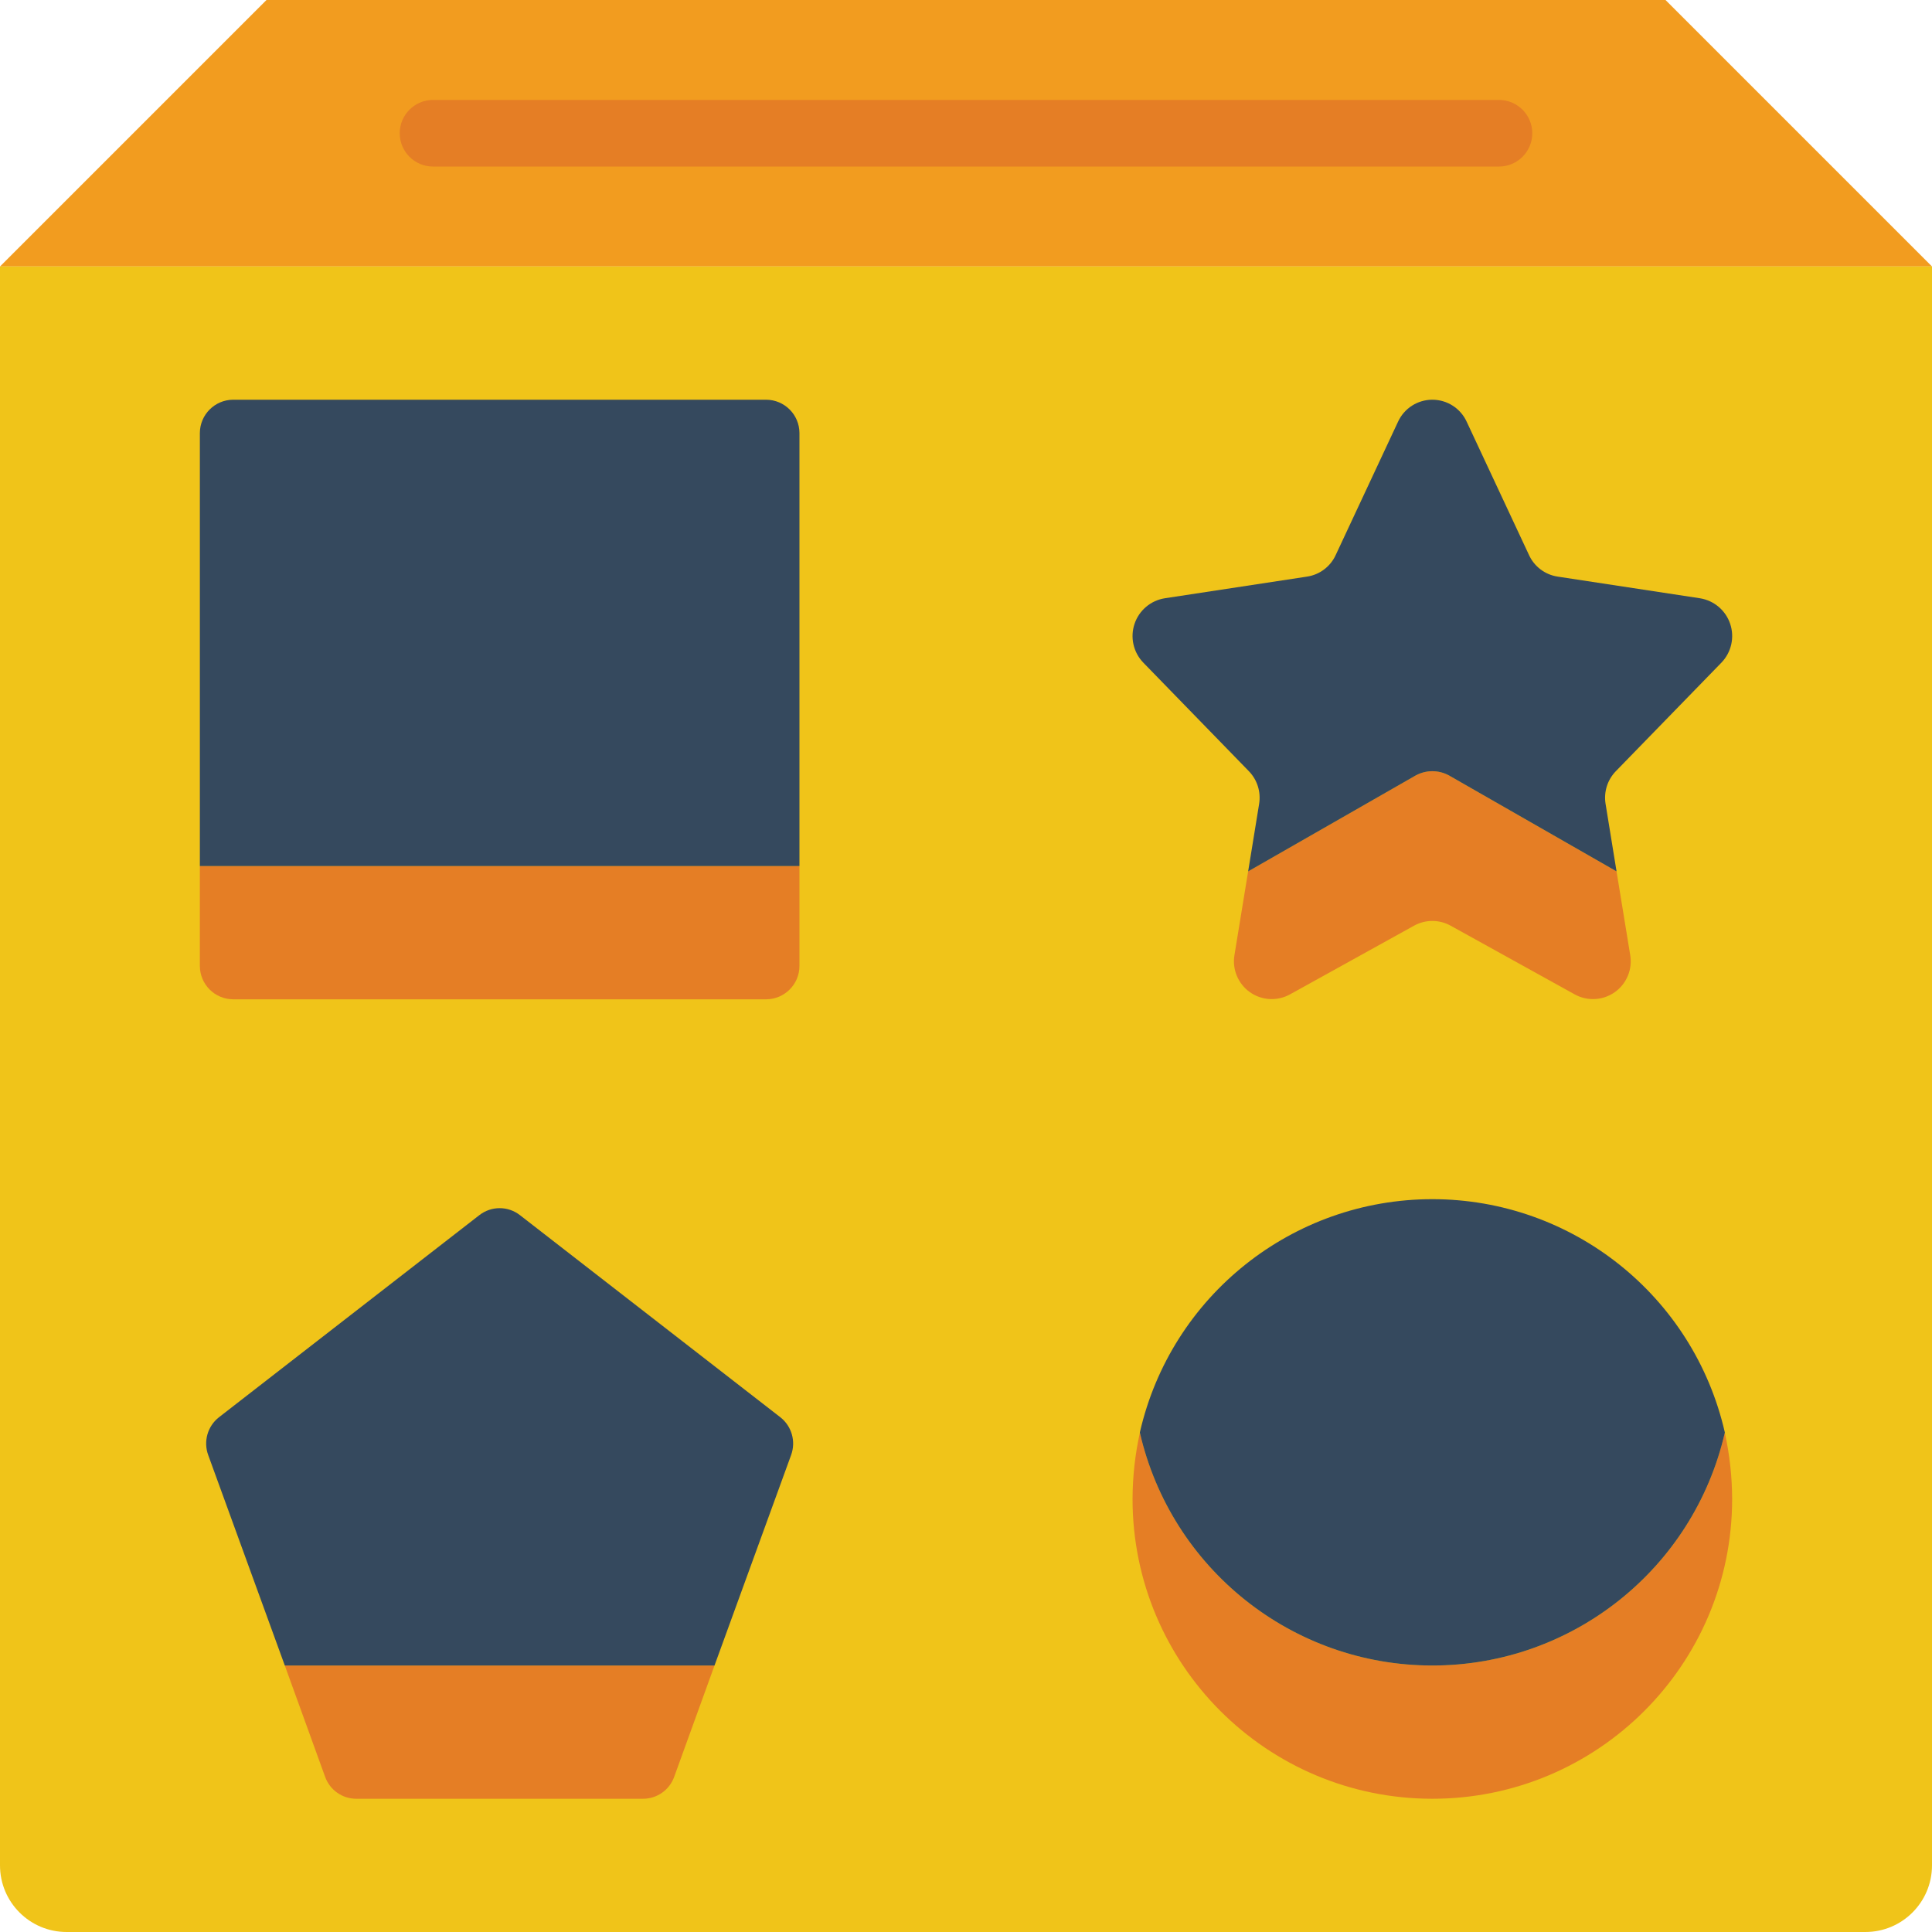 <svg height="512pt" viewBox="0 0 512 512" width="512pt" xmlns="http://www.w3.org/2000/svg"><path d="m512 70.621-70.621-70.621h-370.758l-70.621 70.621zm0 0" fill="#f29c1f"/><path d="m0 70.621h512v423.723c0 9.75-7.906 17.656-17.656 17.656h-476.688c-9.75 0-17.656-7.906-17.656-17.656zm0 0" fill="#f0c419"/><path d="m459.035 397.242c0 43.879-35.57 79.449-79.449 79.449-43.879 0-79.449-35.57-79.449-79.449.016-5.91.668-11.797 1.941-17.566 8.309 36.113 40.453 61.703 77.508 61.703 37.055 0 69.203-25.59 77.508-61.703 1.273 5.77 1.926 11.656 1.941 17.566zm0 0" fill="#e57e25"/><path d="m457.094 379.586v.09c-8.305 36.113-40.453 61.703-77.508 61.703-37.055 0-69.199-25.59-77.508-61.703v-.09c8.262-36.152 40.422-61.793 77.508-61.793 37.086 0 69.246 25.641 77.508 61.793zm0 0" fill="#35495e"/><path d="m189.352 441.379-10.68 29.484c-1.25 3.508-4.578 5.844-8.301 5.828h-75.914c-3.727.016-7.055-2.32-8.301-5.828l-10.68-29.484zm0 0" fill="#e57e25"/><path d="m209.656 385.59-20.305 55.789h-113.875l-20.305-55.789c-1.309-3.586-.172-7.609 2.824-9.977l69.031-53.582c3.168-2.473 7.605-2.473 10.77 0l69.035 53.582c2.992 2.367 4.133 6.391 2.824 9.977zm0 0" fill="#35495e"/><path d="m417.281 263.504-32.84-18.184c-3.02-1.68-6.691-1.68-9.711 0l-32.84 18.184c-3.363 1.875-7.504 1.656-10.648-.566-3.145-2.223-4.738-6.055-4.094-9.852l3.621-22.156 44.402-25.422c2.75-1.504 6.078-1.504 8.828 0l44.402 25.422 3.621 22.156c.645 3.797-.945 7.629-4.094 9.852-3.145 2.223-7.285 2.441-10.648.566zm0 0" fill="#e57e25"/><path d="m428.227 204.359c-2.23 2.285-3.246 5.496-2.738 8.648l2.914 17.922-44.402-25.422c-2.75-1.504-6.078-1.504-8.828 0l-44.402 25.422 2.914-17.922c.508-3.152-.508-6.363-2.738-8.648l-27.984-28.777c-2.617-2.727-3.504-6.68-2.297-10.262 1.203-3.582 4.305-6.191 8.035-6.777l37.695-5.738c3.336-.508 6.191-2.664 7.59-5.738l16.508-35.309c1.633-3.551 5.184-5.828 9.094-5.828 3.91 0 7.461 2.277 9.094 5.828l16.508 35.309c1.398 3.074 4.254 5.23 7.59 5.738l37.695 5.738c3.734.586 6.832 3.195 8.035 6.777 1.207 3.582.32 7.535-2.297 10.262zm0 0" fill="#35495e"/><path d="m211.863 229.516v26.484c-.016 4.871-3.961 8.812-8.828 8.828h-141.242c-4.871-.016-8.812-3.957-8.828-8.828v-26.484zm0 0" fill="#e57e25"/><path d="m211.863 114.758v114.758h-158.898v-114.758c.016-4.867 3.957-8.812 8.828-8.828h141.242c4.867.016 8.812 3.961 8.828 8.828zm0 0" fill="#35495e"/><path d="m397.242 44.137h-282.484c-4.875 0-8.828-3.949-8.828-8.828 0-4.875 3.953-8.824 8.828-8.824h282.484c4.875 0 8.828 3.949 8.828 8.824 0 4.879-3.953 8.828-8.828 8.828zm0 0" fill="#e57e25"/></svg>